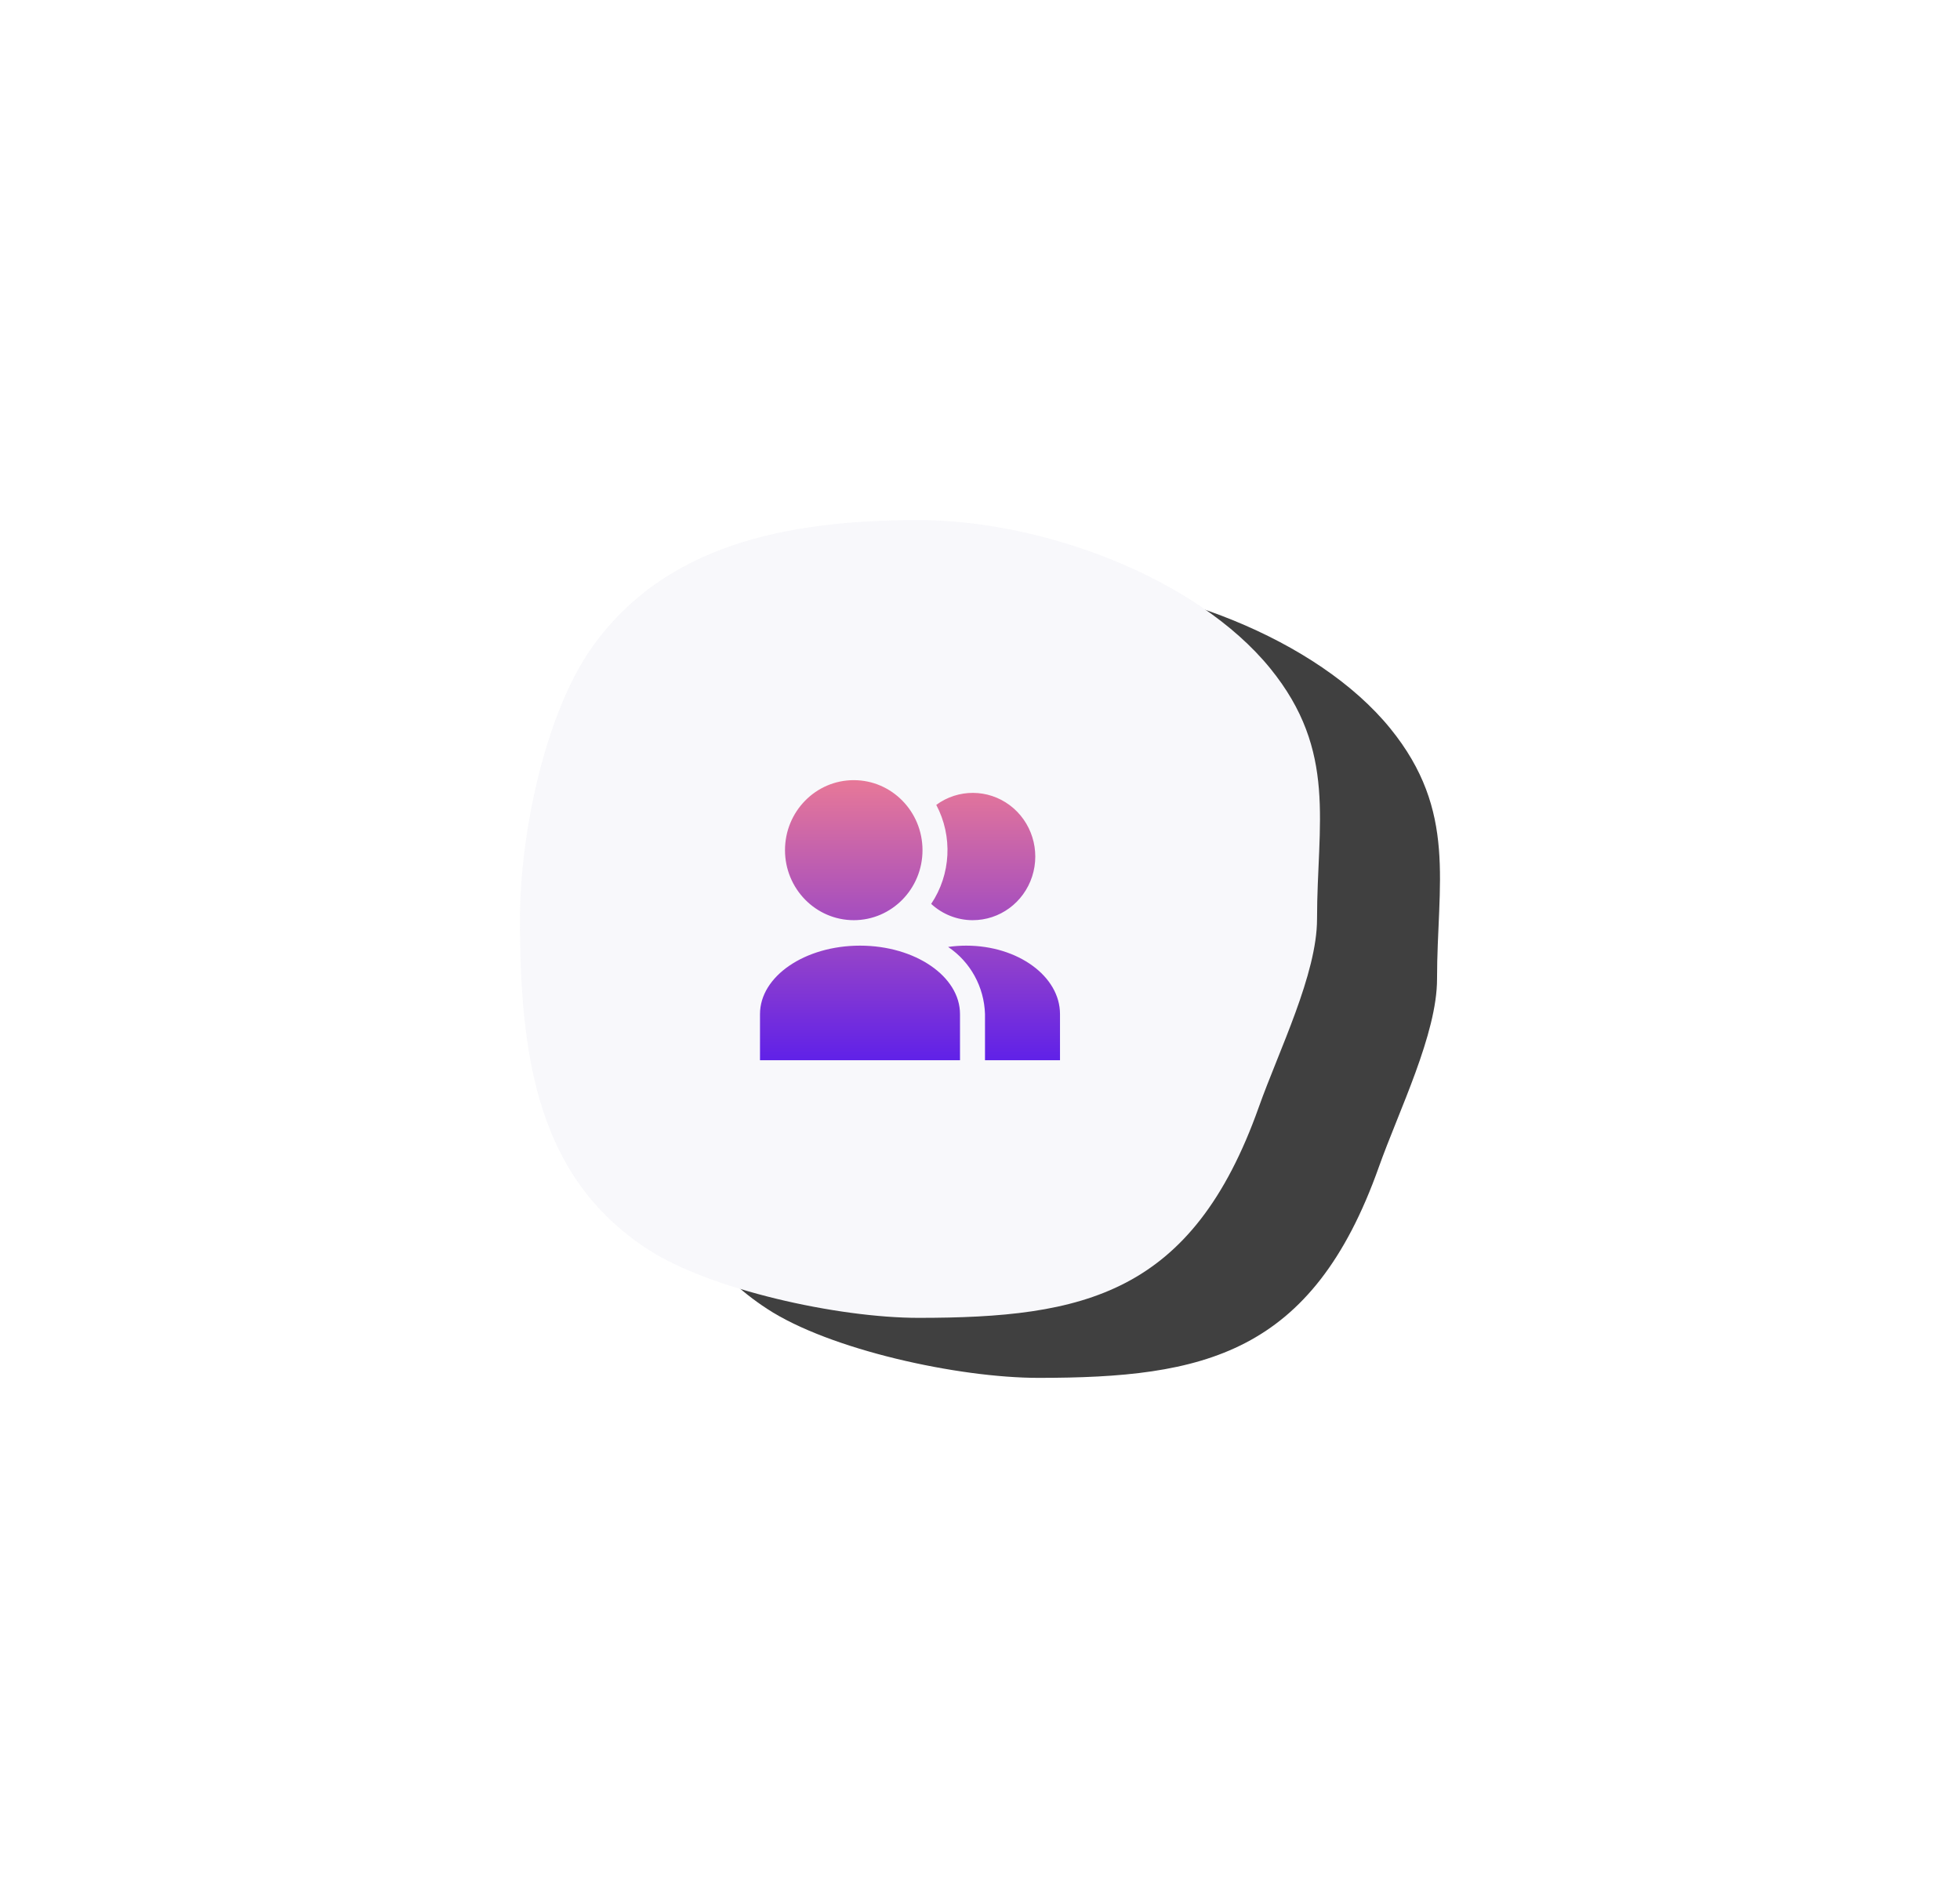 <svg xmlns="http://www.w3.org/2000/svg" xmlns:xlink="http://www.w3.org/1999/xlink" width="98" height="95" viewBox="0 0 98 95">
    <defs>
        <filter id="prefix__a" width="258.6%" height="251.6%" x="-71.8%" y="-72%" filterUnits="objectBoundingBox">
            <feGaussianBlur in="SourceGraphic" stdDeviation=".576"/>
        </filter>
        <filter id="prefix__b" width="341.1%" height="334.3%" x="-113.1%" y="-113.4%" filterUnits="objectBoundingBox">
            <feOffset dx="20" dy="17" in="SourceAlpha" result="shadowOffsetOuter1"/>
            <feGaussianBlur in="shadowOffsetOuter1" result="shadowBlurOuter1" stdDeviation="6.5"/>
            <feColorMatrix in="shadowBlurOuter1" result="shadowMatrixOuter1" values="0 0 0 0 0 0 0 0 0 0 0 0 0 0 1 0 0 0 0.088 0"/>
            <feOffset dx="-14" dy="-14" in="SourceAlpha" result="shadowOffsetOuter2"/>
            <feGaussianBlur in="shadowOffsetOuter2" result="shadowBlurOuter2" stdDeviation="6.5"/>
            <feColorMatrix in="shadowBlurOuter2" result="shadowMatrixOuter2" values="0 0 0 0 1 0 0 0 0 1 0 0 0 0 1 0 0 0 1 0"/>
            <feMerge>
                <feMergeNode in="shadowMatrixOuter1"/>
                <feMergeNode in="shadowMatrixOuter2"/>
            </feMerge>
        </filter>
        <linearGradient id="prefix__d" x1="50%" x2="50%" y1="0%" y2="100%">
            <stop offset="0%" stop-color="#E77898"/>
            <stop offset="100%" stop-color="#6021E8"/>
        </linearGradient>
        <path id="prefix__c" d="M19.926 39.88c8.252 0 13.682-1.157 17.016-10.54 1.005-2.827 2.91-6.645 2.91-9.4 0-4.767 1.027-8.385-2.338-12.525C33.86 2.92 26.168 0 19.926 0 13.254 0 7.257 1.267 3.641 6.305 1.29 9.577 0 15.604 0 19.94c0 6.988.913 12.926 6.351 16.486 3.131 2.05 9.554 3.454 13.575 3.454z"/>
    </defs>
    <g fill="none" fill-rule="evenodd">
        <g filter="url(#prefix__a)" opacity=".749" transform="translate(26 26)">
            <use fill="#000" filter="url(#prefix__b)" xlink:href="#prefix__c"/>
            <use fill="#F5F5F9" xlink:href="#prefix__c"/>
        </g>
        <path fill="url(#prefix__d)" fill-rule="nonzero" d="M16.688 20c1.898 0 3.437-1.567 3.437-3.5S18.586 13 16.687 13c-1.898 0-3.437 1.567-3.437 3.5.002 1.932 1.54 3.498 3.438 3.5zm5.937 0c1.354.006 2.558-.876 2.982-2.185.424-1.31-.029-2.748-1.12-3.563-1.092-.815-2.575-.821-3.674-.016.832 1.569.734 3.48-.254 4.95.567.522 1.302.811 2.066.814zm-.313 1.273c-.303 0-.606.022-.906.065 1.114.746 1.802 1.998 1.844 3.355V27H27v-2.307c0-1.886-2.103-3.42-4.688-3.42zm-5.312 0c-2.757 0-5 1.534-5 3.42V27h10v-2.307c0-1.886-2.243-3.42-5-3.42z" transform="translate(26 26)"/>
    </g>
</svg>
